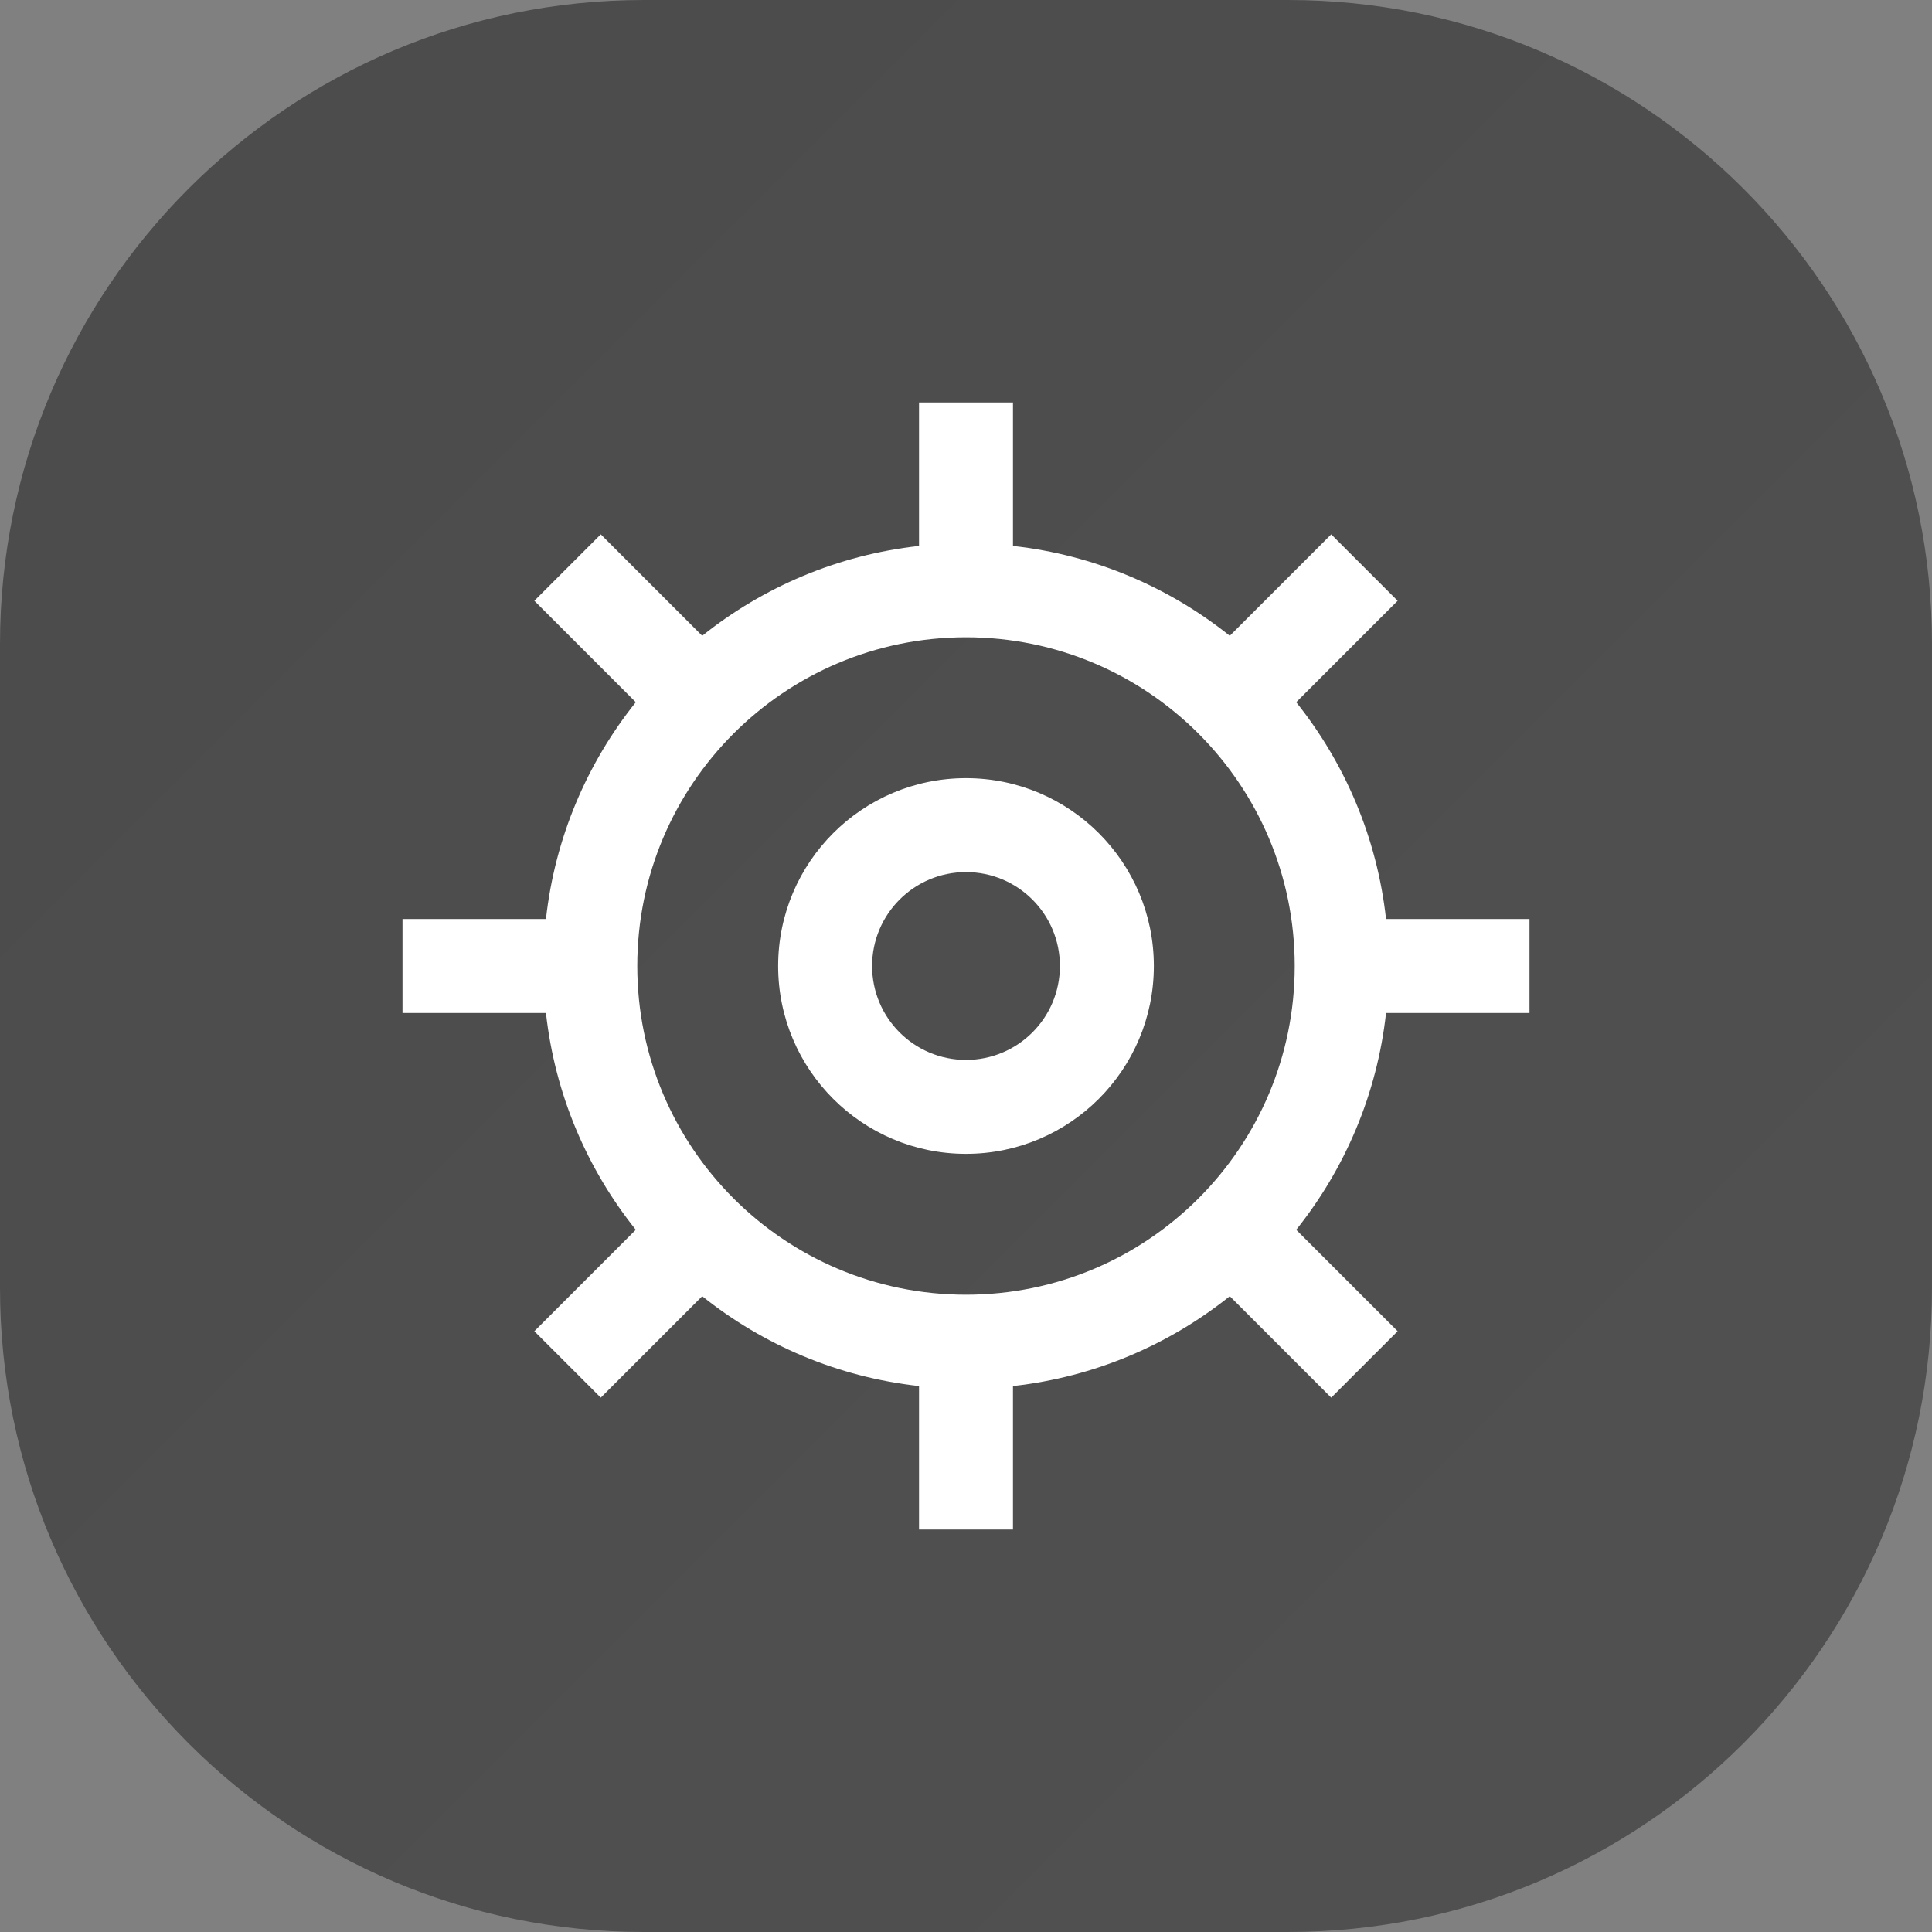 <svg xmlns="http://www.w3.org/2000/svg" width="48" height="48" viewBox="0 0 48 48">
    <rect x="0" y="0" width="48" height="48" fill="#808080" stroke="none"/>
    <defs>
        <linearGradient id="mcradfwgta" x1="0%" x2="100%" y1="0%" y2="100%">
            <stop offset="0%" stop-color="#4B4B4B"/>
            <stop offset="100%" stop-color="#515151"/>
        </linearGradient>
    </defs>
    <g fill="none" fill-rule="evenodd">
        <g>
            <g>
                <g fill="url(#mcradfwgta)" transform="translate(-690 -1728) translate(690 1728)">
                    <path d="M16 0h16c8.837 0 16 7.163 16 16v16c0 8.837-7.163 16-16 16H16C7.163 48 0 40.837 0 32V16C0 7.163 7.163 0 16 0z"/>
                </g>
                <g>
                    <path fill="#FFF" d="M12.833 24.436c-2.025-.224-3.876-1.024-5.387-2.232l-2.52 2.52-1.65-1.65 2.52-2.52c-1.208-1.51-2.008-3.362-2.232-5.387H0v-2.334h3.564c.224-2.025 1.024-3.876 2.232-5.387l-2.52-2.52 1.65-1.65 2.52 2.52c1.51-1.208 3.362-2.008 5.387-2.232V0h2.334v3.564c2.025.224 3.876 1.024 5.387 2.232l2.52-2.52 1.65 1.65-2.52 2.52c1.208 1.51 2.008 3.362 2.232 5.387H28v2.334h-3.564c-.224 2.025-1.024 3.876-2.232 5.387l2.52 2.52-1.65 1.65-2.52-2.52c-1.51 1.208-3.362 2.008-5.387 2.232V28h-2.334v-3.564zm6.942-4.661c1.478-1.478 2.392-3.52 2.392-5.775 0-2.255-.914-4.297-2.392-5.775-1.478-1.478-3.52-2.392-5.775-2.392-4.51 0-8.167 3.657-8.167 8.167S9.49 22.167 14 22.167c2.255 0 4.297-.914 5.775-2.392zM14 16.333c1.289 0 2.333-1.044 2.333-2.333 0-1.289-1.044-2.333-2.333-2.333-1.289 0-2.333 1.044-2.333 2.333 0 1.289 1.044 2.333 2.333 2.333zm0 2.334c-2.577 0-4.667-2.09-4.667-4.667S11.423 9.333 14 9.333s4.667 2.09 4.667 4.667-2.09 4.667-4.667 4.667z" transform="translate(-690 -1728) translate(690 1728) translate(10 10)"/>
                </g>
            </g>
        </g>
    </g>
</svg>

